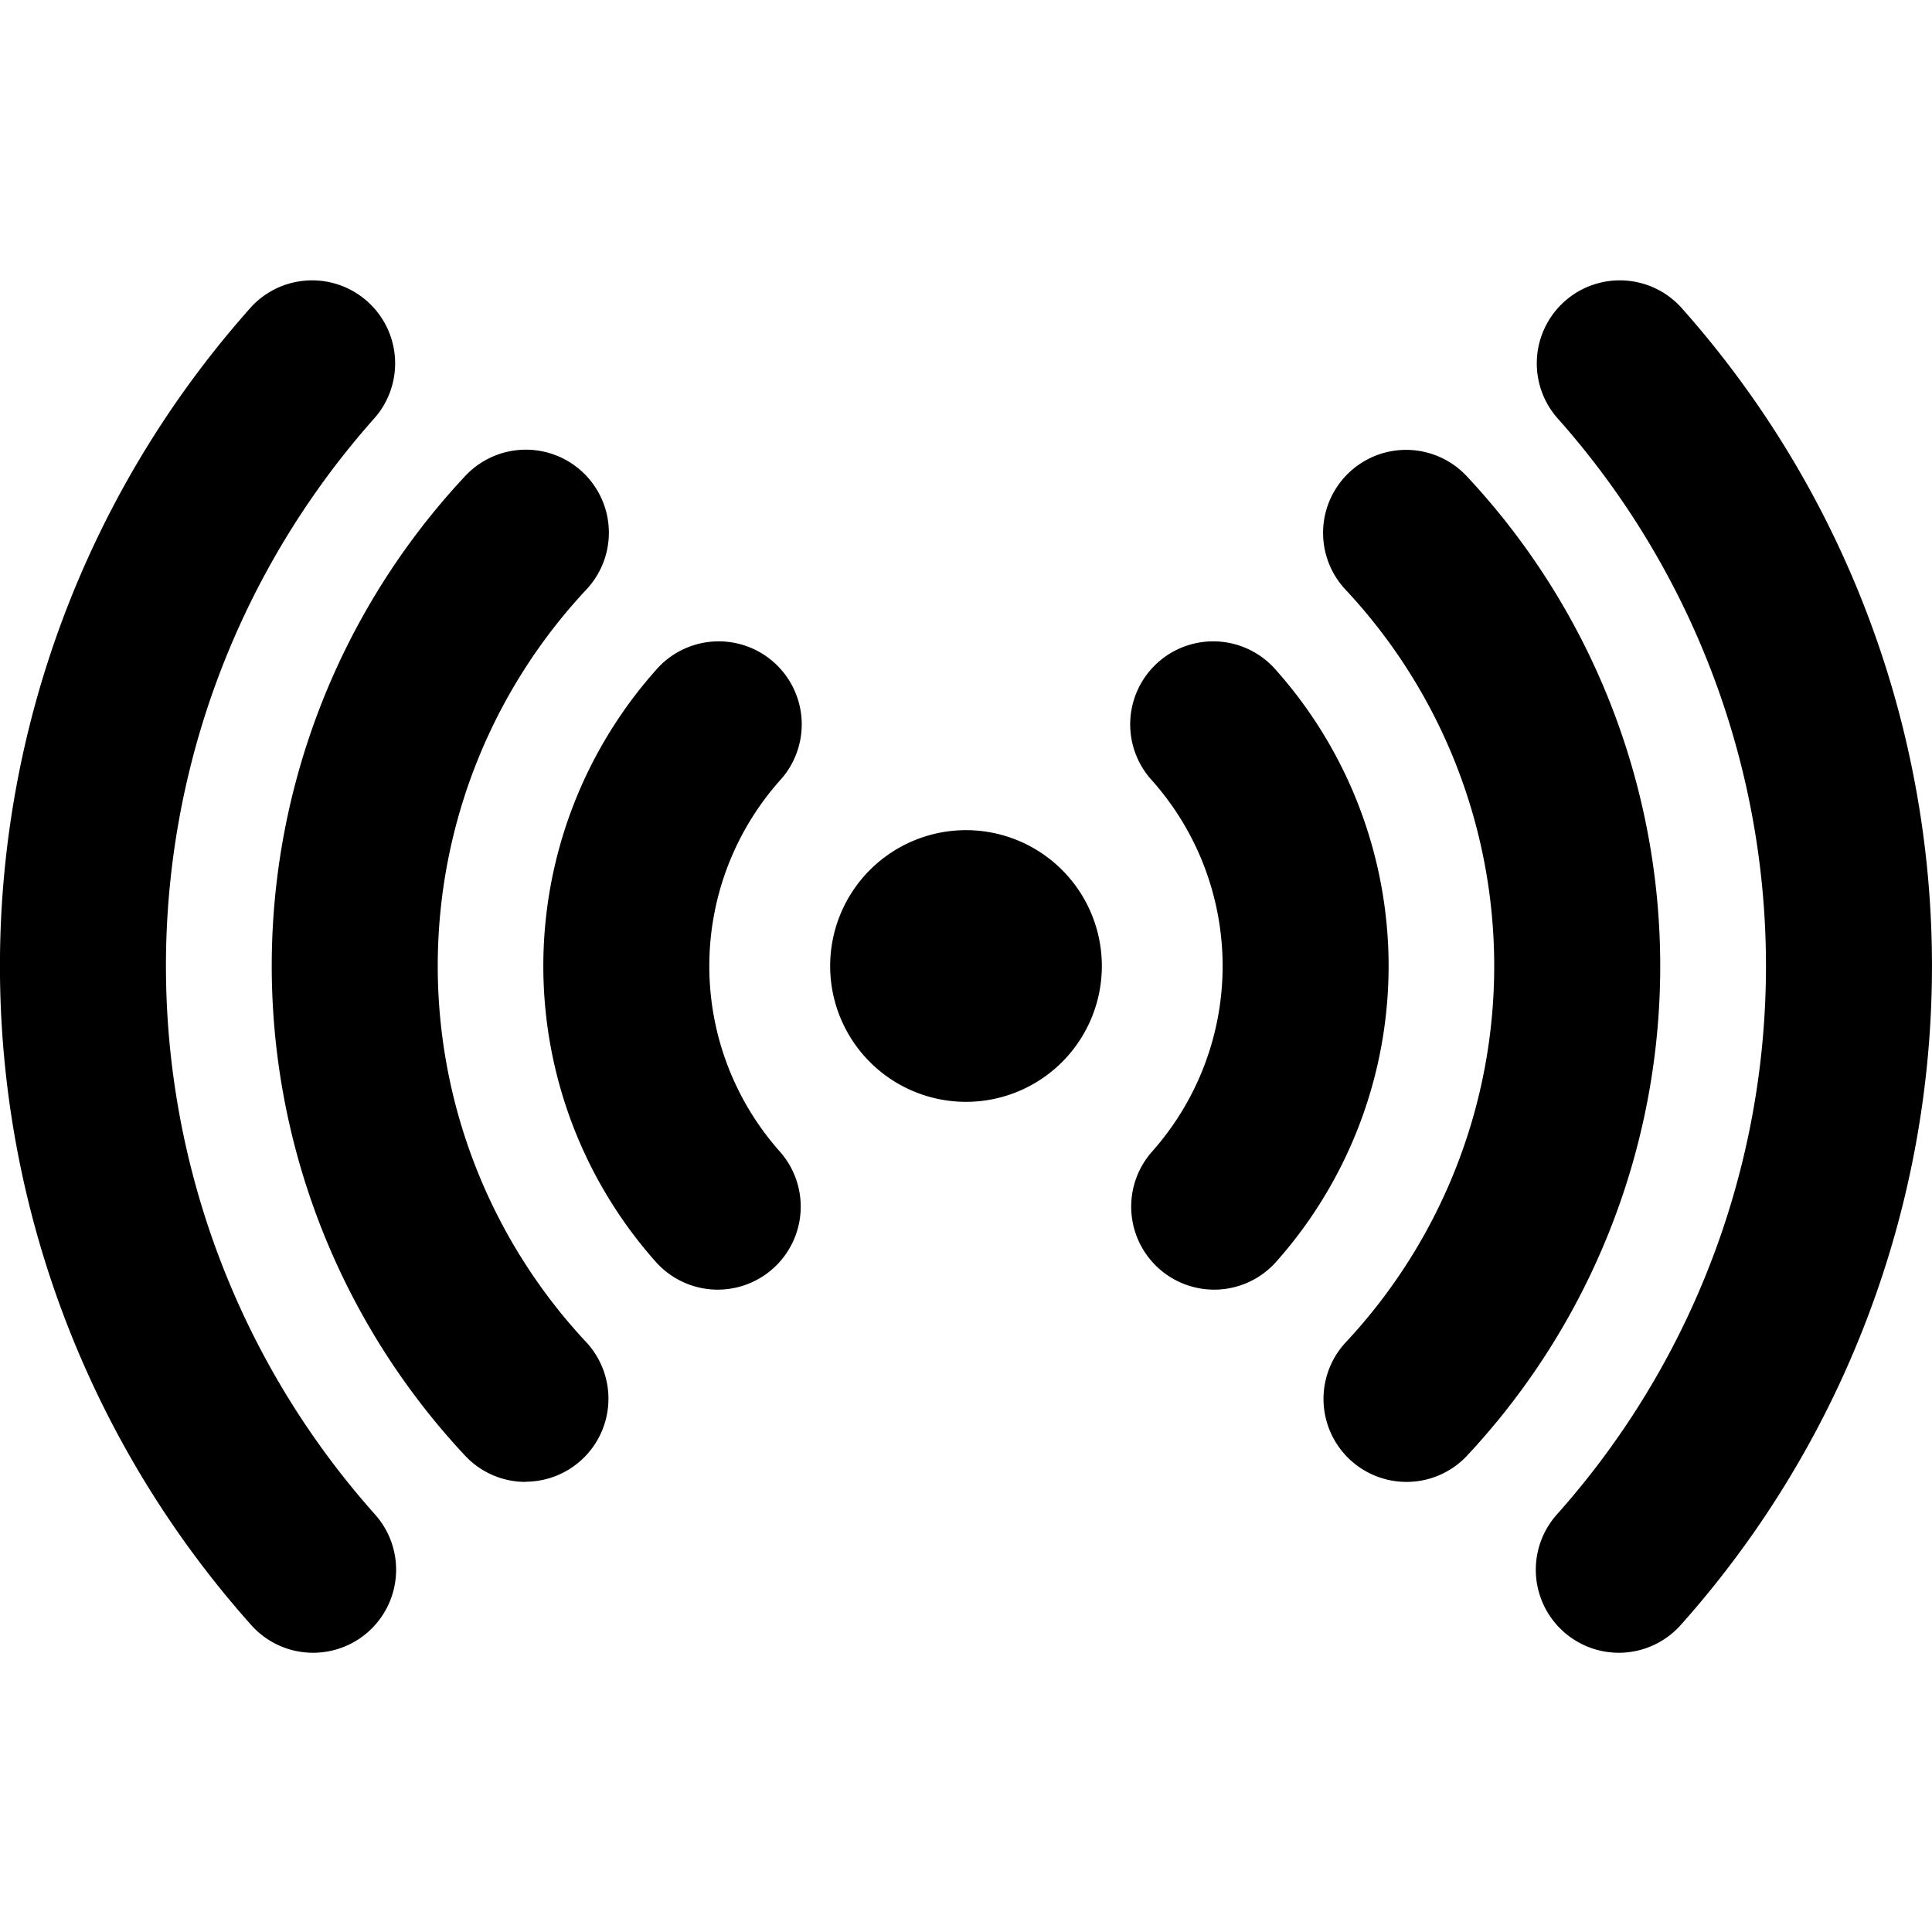 <svg xmlns="http://www.w3.org/2000/svg" width="512" height="512" viewBox="0 0 512 512"><path d="M79.807 74.49a22 22 0 0 0-13.217 6.84 262.34 262.34 0 0 0 0 349.34A21.94 21.94 0 0 0 83 438a22 22 0 0 0 16.37-36.67 218.34 218.34 0 0 1 0-290.66 22 22 0 0 0-19.563-36.18zm352.365 0a22 22 0 0 0-19.563 36.18 218.34 218.34 0 0 1 0 290.66A22 22 0 0 0 429 438a22 22 0 0 0 16.39-7.33 262.34 262.34 0 0 0 0-349.34 22 22 0 0 0-13.218-6.84zm-290.145 44.844a22 22 0 0 0-18.816 6.896 190 190 0 0 0 0 259.49 21.92 21.92 0 0 0 16.078 7l-.01-.05a22 22 0 0 0 16.06-37 146 146 0 0 1 0-199.38 22 22 0 0 0-13.312-36.956zm227.936.049a22 22 0 0 0-13.313 36.957 146 146 0 0 1 0 199.38 22 22 0 0 0 16.06 37 21.92 21.92 0 0 0 16.07-6.95 190 190 0 0 0 0-259.49 22 22 0 0 0-18.817-6.897zm-180.969 50.63a22 22 0 0 0-15.215 7.618 118 118 0 0 0 0 156.76 22 22 0 0 0 16.453 7.379 22 22 0 0 0 16.418-36.61 74 74 0 0 1 0-98.29 22 22 0 0 0-17.656-36.856zm129.967.1a22 22 0 0 0-13.63 36.756 74 74 0 0 1 0 98.291 22 22 0 0 0 16.429 36.61 22 22 0 0 0 16.44-7.38 118 118 0 0 0 0-156.76 22 22 0 0 0-19.24-7.517zM256 220a36 36 0 0 0-36 36 36 36 0 0 0 36 36 36 36 0 0 0 36-36 36 36 0 0 0-36-36z"/></svg>